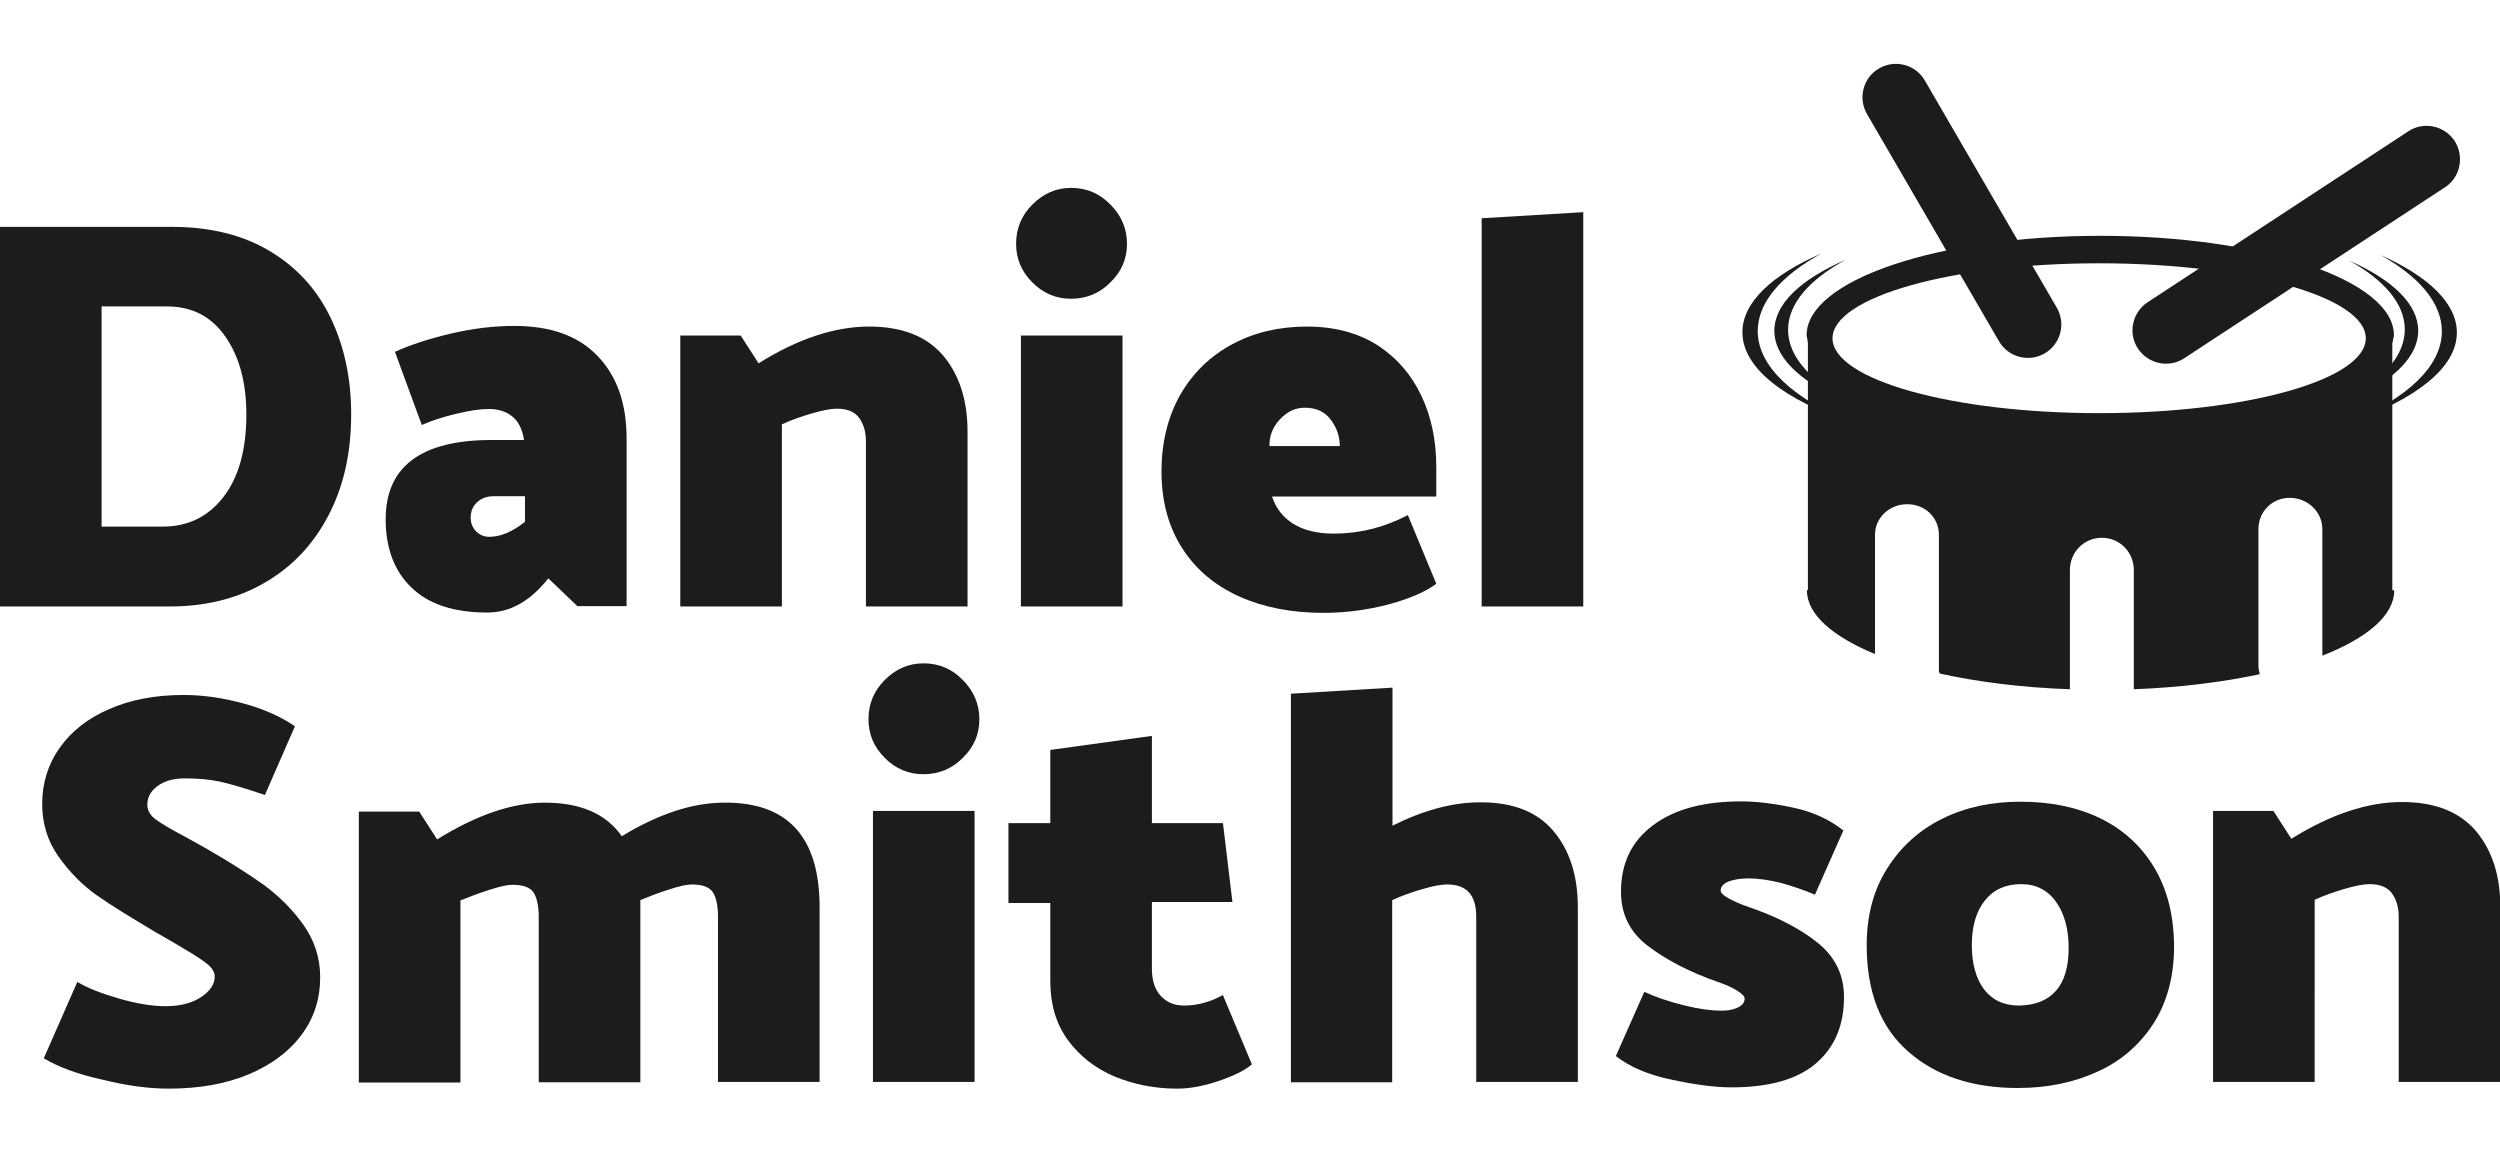 <?xml version="1.0" encoding="utf-8"?>
<!-- Generator: Adobe Illustrator 19.0.0, SVG Export Plug-In . SVG Version: 6.00 Build 0)  -->
<svg version="1.1" id="logo-wrap" xmlns="http://www.w3.org/2000/svg" xmlns:xlink="http://www.w3.org/1999/xlink" x="0px" y="0px"
	 viewBox="-248 220.3 782.4 360.7" style="enable-background:new -248 220.3 782.4 360.7;" xml:space="preserve">
<style type="text/css">
	.st0{fill:#1C1C1C;}
	.st1{fill:none;}
</style>
<g id="logo">
	<g id="text">
		<g id="daniel">
			<path id="XMLID_4_" class="st0" d="M-194.9,410.1H-248V291.3h53.8c11.9,0,22.1,2.5,30.5,7.5s14.8,11.9,19.1,20.8s6.5,19,6.5,30.4
				c0,12.1-2.4,22.7-7.2,31.8c-4.8,9.1-11.5,16.1-20.1,21C-173.9,407.7-183.8,410.1-194.9,410.1z M-195.7,316.2h-20.5v68.9h19.2
				c7.7,0,14-3,18.8-9.1s7.3-14.7,7.3-26c0-10-2.2-18.1-6.6-24.4C-181.8,319.4-187.9,316.2-195.7,316.2z"/>
			<path id="XMLID_7_" class="st0" d="M-116,353.3l-8.4-22.9c4.9-2.2,10.7-4.1,17.5-5.7s13.4-2.4,19.9-2.4c11.3,0,20,3.1,26,9.4
				c6.1,6.3,9.1,14.9,9.1,25.9V410h-15.4l-9.1-8.7C-82,408.4-88.3,412-95.5,412c-10.5,0-18.4-2.6-23.8-7.9c-5.4-5.2-8-12.4-8-21.3
				c0-16.5,11.1-24.8,33.2-24.8H-84c-0.5-3.3-1.7-5.7-3.6-7.3c-1.9-1.6-4.4-2.4-7.4-2.4c-2.8,0-6.2,0.5-10.2,1.5
				C-109.1,350.7-112.8,351.9-116,353.3z M-100.7,382.3c0,1.7,0.6,3.2,1.7,4.3c1.1,1.1,2.5,1.7,4.1,1.7c3.6,0,7.3-1.6,11.2-4.7v-8
				h-9.8c-2.1,0-3.8,0.6-5.2,1.9C-100,378.7-100.7,380.3-100.7,382.3z"/>
			<path id="XMLID_10_" class="st0" d="M-3.3,410.1h-31.8v-84.8h18.9l5.6,8.7c12.3-7.7,23.9-11.5,34.6-11.5c10.3,0,17.9,3,23.1,9
				c5.1,6,7.7,14,7.7,23.9v54.7H23v-51.7c0-2.9-0.7-5.3-2.1-7.3c-1.4-1.9-3.7-2.9-7-2.9c-1.9,0-4.5,0.5-7.9,1.5s-6.5,2.1-9.3,3.4
				L-3.3,410.1L-3.3,410.1z"/>
			<path id="XMLID_12_" class="st0" d="M87.2,313.8c-4.7,0-8.7-1.7-12.1-5.1s-5.1-7.4-5.1-12.1c0-4.8,1.7-8.9,5.1-12.3
				s7.4-5.2,12.1-5.2c4.8,0,8.9,1.7,12.3,5.2c3.4,3.4,5.2,7.5,5.2,12.3c0,4.7-1.7,8.7-5.2,12.1C96.1,312.1,92,313.8,87.2,313.8z
				 M71.5,410.1v-84.8h31.8v84.8H71.5z"/>
			<path id="XMLID_15_" class="st0" d="M201.7,375.7h-51.6c1.2,3.6,3.3,6.4,6.6,8.5c3.2,2,7.4,3.1,12.7,3.1c8,0,15.8-1.9,23.2-5.8
				l8.9,21.5c-3.5,2.6-8.5,4.7-15.1,6.5c-6.6,1.7-13.3,2.6-20.2,2.6c-9.9,0-18.7-1.7-26.3-5.1s-13.6-8.4-17.9-15.1s-6.5-14.7-6.5-24
				c0-9.2,2-17.2,5.9-24.1c4-6.9,9.4-12.1,16.3-15.8c6.9-3.7,14.7-5.5,23.3-5.5c8.7,0,16.1,2,22.2,5.9c6.1,4,10.6,9.3,13.7,15.9
				s4.6,14,4.6,22.2v9.2L201.7,375.7L201.7,375.7z M149.3,359.9h22c0-2.9-0.9-5.7-2.8-8.2c-1.9-2.6-4.6-3.8-8.2-3.8
				c-2.9,0-5.5,1.2-7.8,3.7C150.3,354,149.2,356.8,149.3,359.9z"/>
			<path id="XMLID_18_" class="st0" d="M215.7,410.1V288.6l31.8-1.9v123.4H215.7z"/>
		</g>
		<g id="smithson">
			<path id="XMLID_20_" class="st0" d="M-234.3,551.5l10.5-23.9c3.1,1.9,7.5,3.6,13,5.2s10.4,2.4,14.6,2.4c4.7,0,8.4-1,11.2-2.9
				s4.2-4,4.2-6.4c0-1.5-1-3-3.1-4.5c-2-1.5-5.3-3.5-9.9-6.2l-5.4-3.1c-7.9-4.7-14.1-8.5-18.5-11.6s-8.4-7.1-11.9-12
				s-5.2-10.4-5.2-16.6c0-6.5,1.8-12.4,5.5-17.6s8.8-9.2,15.5-12.1c6.6-2.9,14.4-4.4,23.2-4.4c6.1,0,12.3,0.9,18.6,2.6
				s11.8,4.1,16.3,7.2l-9.4,21.5c-6.2-2.1-10.9-3.5-14.2-4.2s-7-1-10.9-1c-3.5,0-6.3,0.8-8.5,2.4s-3.2,3.6-3.2,5.9
				c0,1.7,0.9,3.3,2.7,4.6c1.8,1.3,4.8,3.1,9,5.3l6.3,3.5c7.3,4.2,13.5,8.1,18.4,11.6c4.9,3.6,9.1,7.8,12.5,12.6
				c3.4,4.8,5.2,10.3,5.2,16.3c0,6.8-1.9,12.8-5.8,18c-3.8,5.2-9.4,9.4-16.5,12.4c-7.2,3-15.5,4.5-25.1,4.5
				c-6.2,0-13.1-0.9-20.7-2.8C-223.7,556.5-229.8,554.2-234.3,551.5z"/>
			<path id="XMLID_22_" class="st0" d="M8.5,504.2v54.7h-31.8v-51.7c0-3.3-0.5-5.8-1.5-7.5s-3.2-2.6-6.7-2.6c-1.5,0-3.9,0.5-7.2,1.6
				c-3.3,1-6.2,2.2-8.9,3.3v2.3V559h-31.8v-51.7c0-3.3-0.5-5.8-1.5-7.5s-3.2-2.6-6.7-2.6c-1.5,0-3.9,0.5-7.3,1.6s-6.3,2.2-9,3.3v57
				h-31.8v-84.8h18.9l5.6,8.7c12.4-7.7,23.6-11.5,33.7-11.5c11.2,0,19.2,3.5,24.1,10.5c11.5-7,22.2-10.5,32-10.5
				C-1.5,471.3,8.5,482.2,8.5,504.2z"/>
			<path id="XMLID_24_" class="st0" d="M41,462.6c-4.7,0-8.7-1.7-12.1-5.1s-5.1-7.4-5.1-12.1c0-4.8,1.7-8.9,5.1-12.3
				s7.4-5.2,12.1-5.2c4.8,0,8.9,1.7,12.3,5.2c3.4,3.4,5.2,7.5,5.2,12.3c0,4.7-1.7,8.7-5.2,12.1C49.9,460.9,45.8,462.6,41,462.6z
				 M25.2,558.9v-84.8H57v84.8H25.2z"/>
			<path id="XMLID_27_" class="st0" d="M134.7,477.6l3,25h-25.2v21c0,3.5,0.9,6.3,2.7,8.3c1.8,2,4.2,3.1,7.3,3.1
				c4.2,0,8.3-1.1,12.2-3.3l9.1,21.7c-2.2,1.9-5.7,3.6-10.4,5.2c-4.7,1.6-9.1,2.4-13,2.4c-7,0-13.5-1.3-19.6-3.8
				c-6.1-2.6-10.9-6.4-14.6-11.4c-3.7-5.1-5.5-11.2-5.5-18.4v-24.5H67.6v-25h13.1V455l31.8-4.4v27.3h22.2V477.6z"/>
			<path id="XMLID_29_" class="st0" d="M238.1,480.3c5.1,6,7.7,14,7.7,23.9v54.7H214v-51.7c0-6.8-3-10.1-9.1-10.1
				c-1.9,0-4.5,0.5-7.9,1.5s-6.5,2.1-9.3,3.4v57H156V437.4l31.8-1.9v43.2c9.8-4.9,18.9-7.3,27.3-7.3
				C225.3,471.3,233,474.3,238.1,480.3z"/>
			<path id="XMLID_31_" class="st0" d="M257.7,550.8l8.9-20.1c3.4,1.6,7.5,3,12.3,4.2s8.8,1.7,11.8,1.7c2.1,0,3.8-0.3,5.2-1
				s2.1-1.6,2.1-2.8c0-0.7-0.8-1.5-2.4-2.5s-3.6-1.9-6-2.7c-8.9-3.1-16.1-6.9-21.8-11.2s-8.5-10-8.5-17c0-8.9,3.3-15.8,10-20.8
				c6.6-5,15.8-7.5,27.6-7.5c5,0,10.5,0.7,16.5,2s11.2,3.7,15.5,7.1l-8.9,20.1c-3.5-1.5-7.1-2.7-10.7-3.7c-3.7-0.9-7-1.4-10.1-1.4
				c-2.6,0-4.7,0.4-6.3,1c-1.6,0.7-2.4,1.6-2.4,2.8c0,0.7,0.8,1.5,2.4,2.4s3.8,1.9,6.5,2.8c8.7,3,15.9,6.7,21.4,11.1
				c5.5,4.4,8.3,10.1,8.3,17c0,9-3,15.9-8.9,20.9s-14.7,7.4-26.4,7.4c-5,0-11.2-0.8-18.6-2.4C267.9,556.7,262,554.2,257.7,550.8z"/>
			<path id="XMLID_33_" class="st0" d="M425.9,540.7c-4.3,6.6-10.1,11.7-17.5,15c-7.4,3.4-15.7,5.1-24.9,5.1
				c-14.2,0-25.7-3.8-34.3-11.4c-8.7-7.6-13-18.7-13-33.3c0-9.2,2.1-17.2,6.4-24s10-12,17.3-15.6s15.4-5.3,24.4-5.3
				c9.4,0,17.8,1.7,25,5.2s12.9,8.7,17,15.6c4.1,6.9,6.1,15.2,6.1,25C432.3,526.1,430.2,534,425.9,540.7z M395.4,530.4
				c2.7-3,4-7.5,4-13.5c0-5.8-1.3-10.6-3.9-14.3s-6.3-5.6-10.9-5.6c-4.9,0-8.7,1.7-11.4,5.1s-4.1,8-4.1,14c0,5.8,1.3,10.4,3.8,13.8
				c2.6,3.4,6.2,5.1,11,5.1C388.9,534.9,392.8,533.4,395.4,530.4z"/>
			<path id="XMLID_36_" class="st0" d="M476.4,558.9h-31.8v-84.8h18.9l5.6,8.7c12.4-7.7,23.9-11.5,34.6-11.5c10.3,0,17.9,3,23.1,9
				c5.1,6,7.7,14,7.7,23.9v54.7h-31.8v-51.7c0-2.9-0.7-5.3-2.1-7.3c-1.4-1.9-3.7-2.9-7-2.9c-1.9,0-4.5,0.5-7.9,1.5s-6.5,2.1-9.3,3.4
				L476.4,558.9L476.4,558.9z"/>
		</g>
	</g>
	<g id="drum">
		<path id="base" class="st0" d="M501,405c0,0-0.3,0-0.3-0.1v-77.2c0-0.3,0.3-0.6,0.2-1c0.1-0.5,0.3-1,0.3-1.5
			c0-17.2-41.1-31.1-91.9-31.1c-50.8,0-91.9,13.9-91.9,31.1c0,0.5,0.2,1,0.3,1.5c-0.1,0.3,0.1,0.6,0.1,1v77.2c0,0-0.2,0-0.2,0.1
			l-0.1,0.1c0,7.6,8.3,14.5,21.3,19.9v-37.3c0-5.5,4.6-9.6,10.1-9.6s9.9,4.1,9.9,9.6v42.7c0,0.3,0.3,0.5,0.3,0.7
			c11.8,2.6,25.7,4.4,40.7,4.9v-37.3c0-5.6,4.4-10.1,10-10.1c5.6,0,10,4.5,10,10.1V436c14-0.5,27.8-2.2,39.4-4.7
			c-0.2-0.9-0.4-1.8-0.4-2.7v-42.7c0-5.5,4.3-9.8,9.8-9.8s10.2,4.3,10.2,9.8v39.6c14-5.5,22.5-12.6,22.5-20.4
			C501.3,405.1,501,405.1,501,405z M409,349.6c-46.1,0-83.4-10.5-83.5-23.4c0-12.9,37.3-23.5,83.4-23.5c46.1,0,83.4,10.5,83.5,23.4
			C492.5,339.1,455.2,349.6,409,349.6z"/>
		<path id="top" class="st1" d="M492.5,326.1c0,13-37.3,23.5-83.4,23.5c-46.1,0-83.4-10.5-83.5-23.4c0-12.9,37.3-23.5,83.4-23.5
			C455,302.7,492.3,313.2,492.5,326.1z"/>
		<path id="stick-right" class="st0" d="M517.2,278.9l-81.6,53.5c-4.8,3.2-11.3,1.8-14.5-3l0,0c-3.2-4.8-1.8-11.3,3-14.5l81.6-53.5
			c4.8-3.2,11.3-1.8,14.5,3l0,0C523.3,269.3,522,275.8,517.2,278.9z"/>
		<path id="stick-left" class="st0" d="M336.3,256l41.3,71.1c2.9,5,9.3,6.7,14.3,3.8l0,0c5-2.9,6.7-9.3,3.8-14.3l-41.3-71.1
			c-2.9-5-9.3-6.7-14.3-3.8l0,0C335.1,244.5,333.4,251,336.3,256z"/>
		<g id="sound-wave">
			<g id="outer-wave">
				<path id="XMLID_1_" class="st0" d="M302.1,323.9c0-9,7.4-17.4,20-24.3c-15.5,6.7-24.8,15.3-24.8,24.7
					c0,11.2,13.3,21.3,34.6,28.4C313.5,345.3,302.1,335.1,302.1,323.9z"/>
				<path id="XMLID_8_" class="st0" d="M520.9,324.4c0-9.2-8.9-17.6-23.9-24.3c12.1,6.8,19.2,15,19.2,23.9c0,11-11,21-28.8,28.5
					C508,345.3,520.9,335.4,520.9,324.4z"/>
			</g>
			<g id="inner-wave">
				<path id="XMLID_13_" class="st0" d="M311.6,323.5c0-8.2,6.7-15.7,18-21.9c-14,6.1-22.3,13.8-22.3,22.2c0,10.1,12,19.2,31.2,25.6
					C321.8,342.7,311.6,333.6,311.6,323.5z"/>
				<path id="XMLID_11_" class="st0" d="M508.8,323.8c0-8.3-8-15.9-21.5-21.9c10.9,6.1,17.3,13.5,17.3,21.5c0,9.9-9.9,18.9-26,25.7
					C497.2,342.7,508.8,333.7,508.8,323.8z"/>
			</g>
		</g>
	</g>
</g>
</svg>
